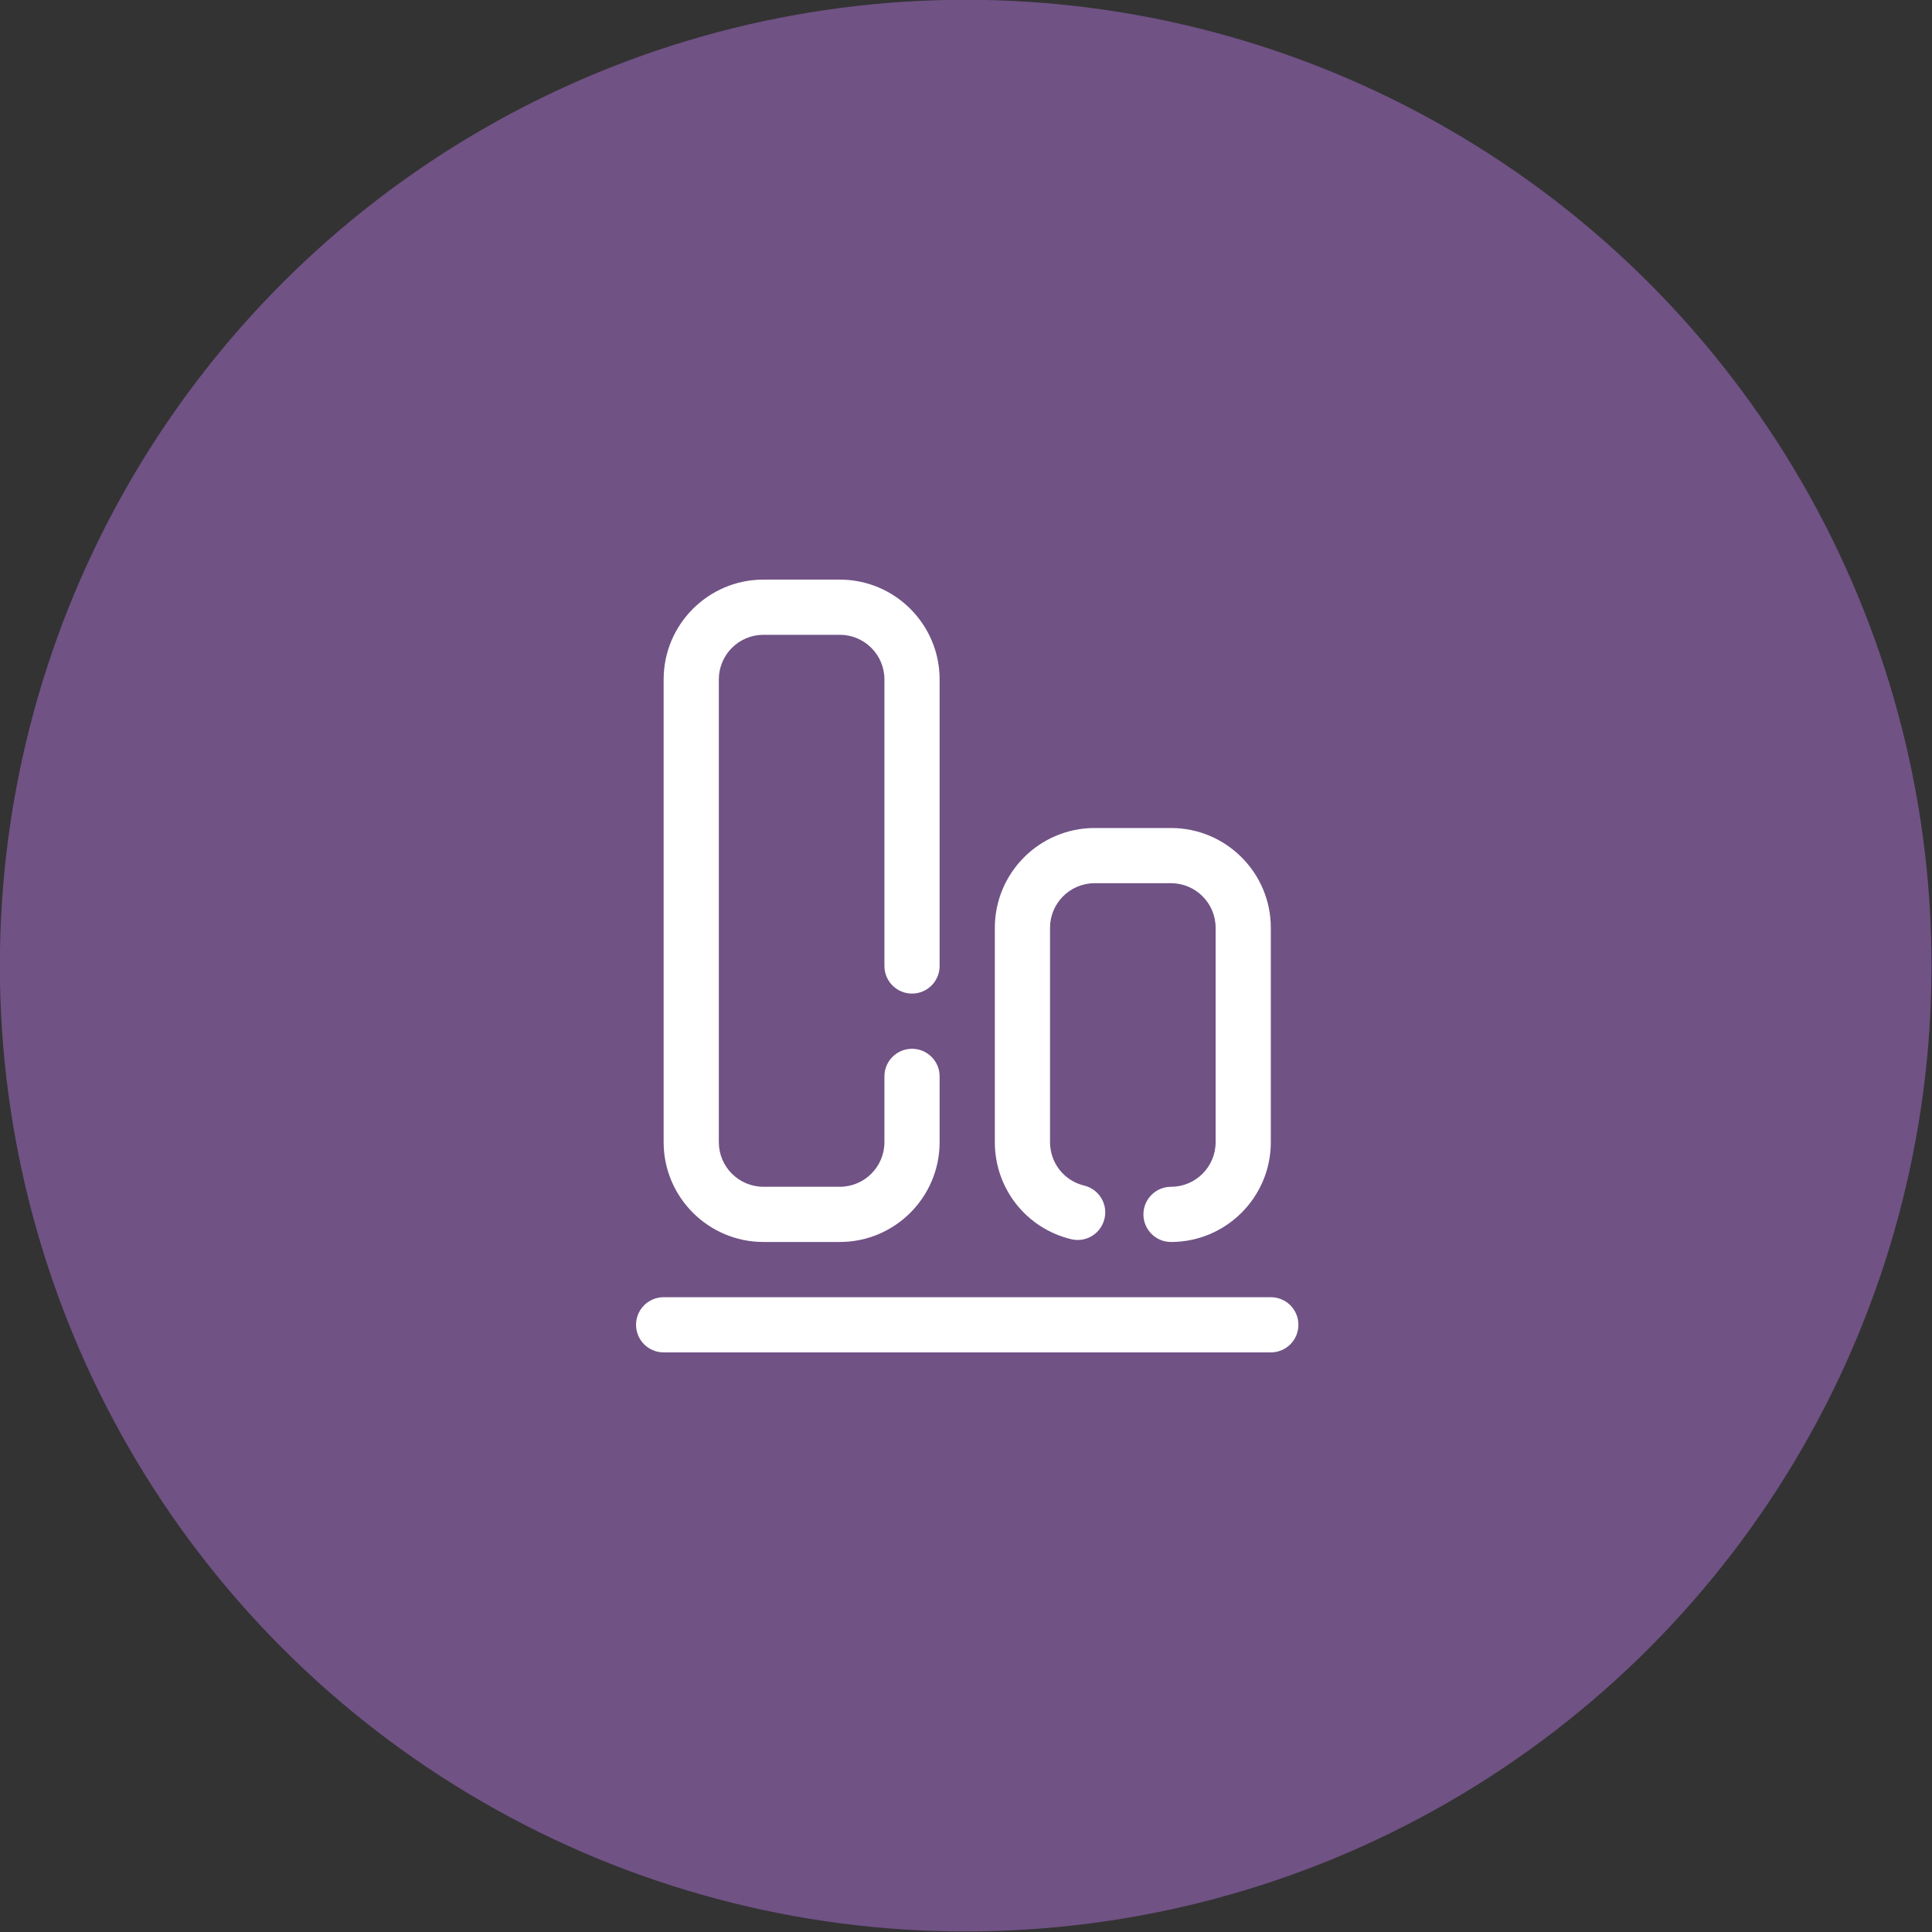 <?xml version="1.0" encoding="UTF-8" standalone="no"?>
<!DOCTYPE svg PUBLIC "-//W3C//DTD SVG 1.1//EN" "http://www.w3.org/Graphics/SVG/1.1/DTD/svg11.dtd">
<svg width="100%" height="100%" viewBox="0 0 600 600" version="1.1" xmlns="http://www.w3.org/2000/svg" xmlns:xlink="http://www.w3.org/1999/xlink" xml:space="preserve" xmlns:serif="http://www.serif.com/" style="fill-rule:evenodd;clip-rule:evenodd;stroke-linejoin:round;stroke-miterlimit:2;">
    <rect x="0" y="0" width="600" height="600" fill="#333333" stroke="none"/>
    <g transform="matrix(1,0,0,1,-50,-50)">
        <g transform="matrix(1.773,0,0,1.773,-224.205,-353.676)">
            <circle cx="323.806" cy="396.817" r="169.176" style="fill:rgb(112,82,133);"/>
        </g>
        <g transform="matrix(5.24852e-16,-8.571,8.571,5.24852e-16,453.236,461.429)">
            <path d="M0,-24C-0.552,-24 -1,-23.553 -1,-23L-1,-1C-1,-0.447 -0.552,0 0,0C0.552,0 1,-0.447 1,-1L1,-23C1,-23.553 0.552,-24 0,-24" style="fill:white;fill-rule:nonzero;"/>
        </g>
        <g transform="matrix(5.24852e-16,-8.571,8.571,5.24852e-16,341.807,260.995)">
            <path d="M0,-10L-16.768,-10C-18.762,-10 -20.384,-8.378 -20.384,-6.384L-20.384,-3.616C-20.384,-1.622 -18.762,0 -16.768,0L-14.384,0C-13.832,0 -13.384,-0.447 -13.384,-1C-13.384,-1.553 -13.832,-2 -14.384,-2L-16.768,-2C-17.659,-2 -18.384,-2.725 -18.384,-3.616L-18.384,-6.384C-18.384,-7.275 -17.659,-8 -16.768,-8L0,-8C0.892,-8 1.616,-7.275 1.616,-6.384L1.616,-3.616C1.616,-2.725 0.892,-2 0,-2L-10.384,-2C-10.936,-2 -11.384,-1.553 -11.384,-1C-11.384,-0.447 -10.936,0 -10.384,0L0,0C1.994,0 3.616,-1.622 3.616,-3.616L3.616,-6.384C3.616,-8.378 1.994,-10 0,-10" style="fill:white;fill-rule:nonzero;"/>
        </g>
        <g transform="matrix(5.24852e-16,-8.571,8.571,5.24852e-16,444.665,338.138)">
            <path d="M0,-10L-7.768,-10C-9.445,-10 -10.89,-8.863 -11.283,-7.234C-11.413,-6.697 -11.083,-6.157 -10.545,-6.028C-10.009,-5.895 -9.468,-6.229 -9.339,-6.766C-9.164,-7.492 -8.518,-8 -7.768,-8L0,-8C0.892,-8 1.616,-7.275 1.616,-6.384L1.616,-3.616C1.616,-2.725 0.892,-2 0,-2L-7.768,-2C-8.659,-2 -9.384,-2.725 -9.384,-3.616C-9.384,-4.169 -9.832,-4.616 -10.384,-4.616C-10.936,-4.616 -11.384,-4.169 -11.384,-3.616C-11.384,-1.622 -9.762,0 -7.768,0L0,0C1.994,0 3.616,-1.622 3.616,-3.616L3.616,-6.384C3.616,-8.378 1.994,-10 0,-10" style="fill:white;fill-rule:nonzero;"/>
        </g>
    </g>
</svg>
